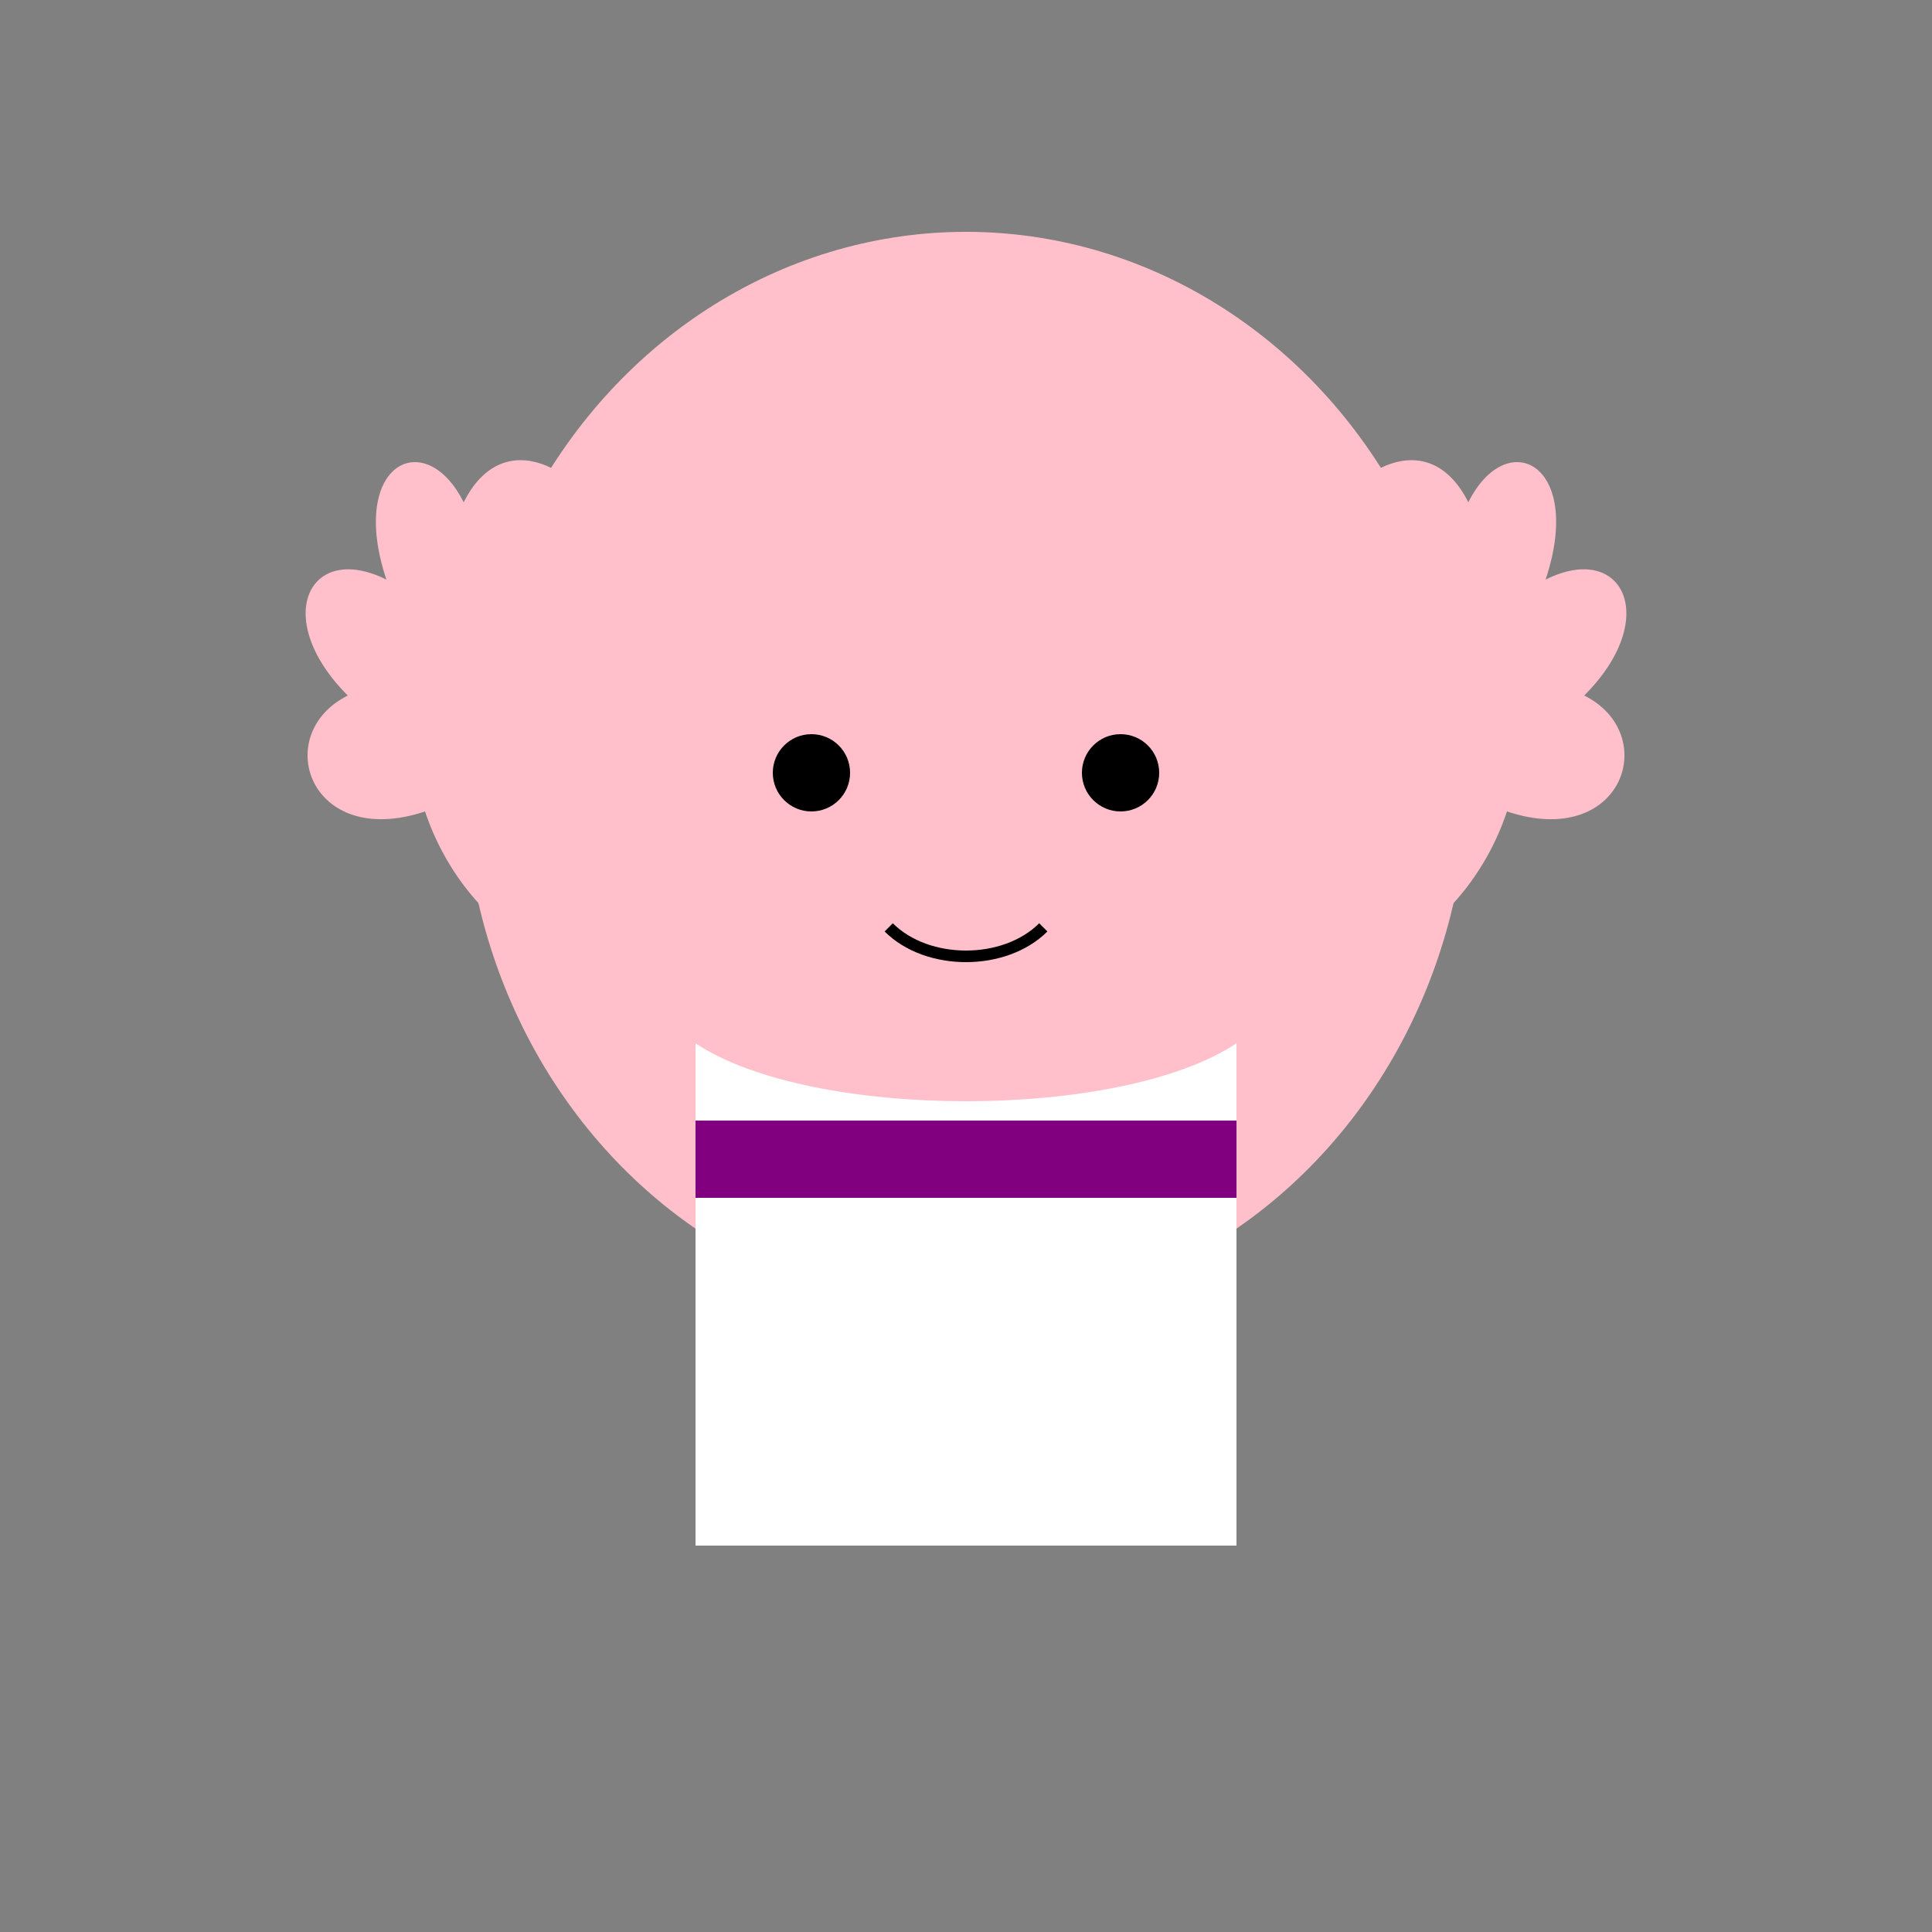 <svg xmlns="http://www.w3.org/2000/svg" viewBox="0 0 500 500">
  <rect x="0" y="0" width="500" height="500" fill="#808080" stroke="none"/>
  <style>
    .body { fill: #FFC0CB; }
    .pants { fill: #FFFFFF; }
    .belt { fill: #800080; }
    .black { fill: #000000; }
    .outline { fill: none; stroke: #000; stroke-width: 3; }
  </style>
  <g id="majin_buu">
    <ellipse class="body" cx="250" cy="200" rx="130" ry="140"/>
    <path class="body" d="M250 80 C300 80, 330 100, 340 140 C350 120, 370 110, 380 130 C390 110, 410 120, 400 150 C420 140, 430 160, 410 180 C430 190, 420 220, 390 210 C380 240, 350 260, 320 250 C310 270, 280 280, 250 270 C220 280, 190 270, 180 250 C150 260, 120 240, 110 210 C80 220, 70 190, 90 180 C70 160, 80 140, 100 150 C90 120, 110 110, 120 130 C130 110, 150 120, 160 140 C170 100, 200 80, 250 80Z"/>
    <path class="pants" d="M180 270 L180 400 L320 400 L320 270 C290 290, 210 290, 180 270Z"/>
    <path class="belt" d="M180 290 L320 290 L320 310 L180 310 Z"/>
    <circle class="black" cx="210" cy="200" r="10"/>
    <circle class="black" cx="290" cy="200" r="10"/>
    <path class="outline" d="M230 240 C240 250, 260 250, 270 240"/>
  </g>
</svg>